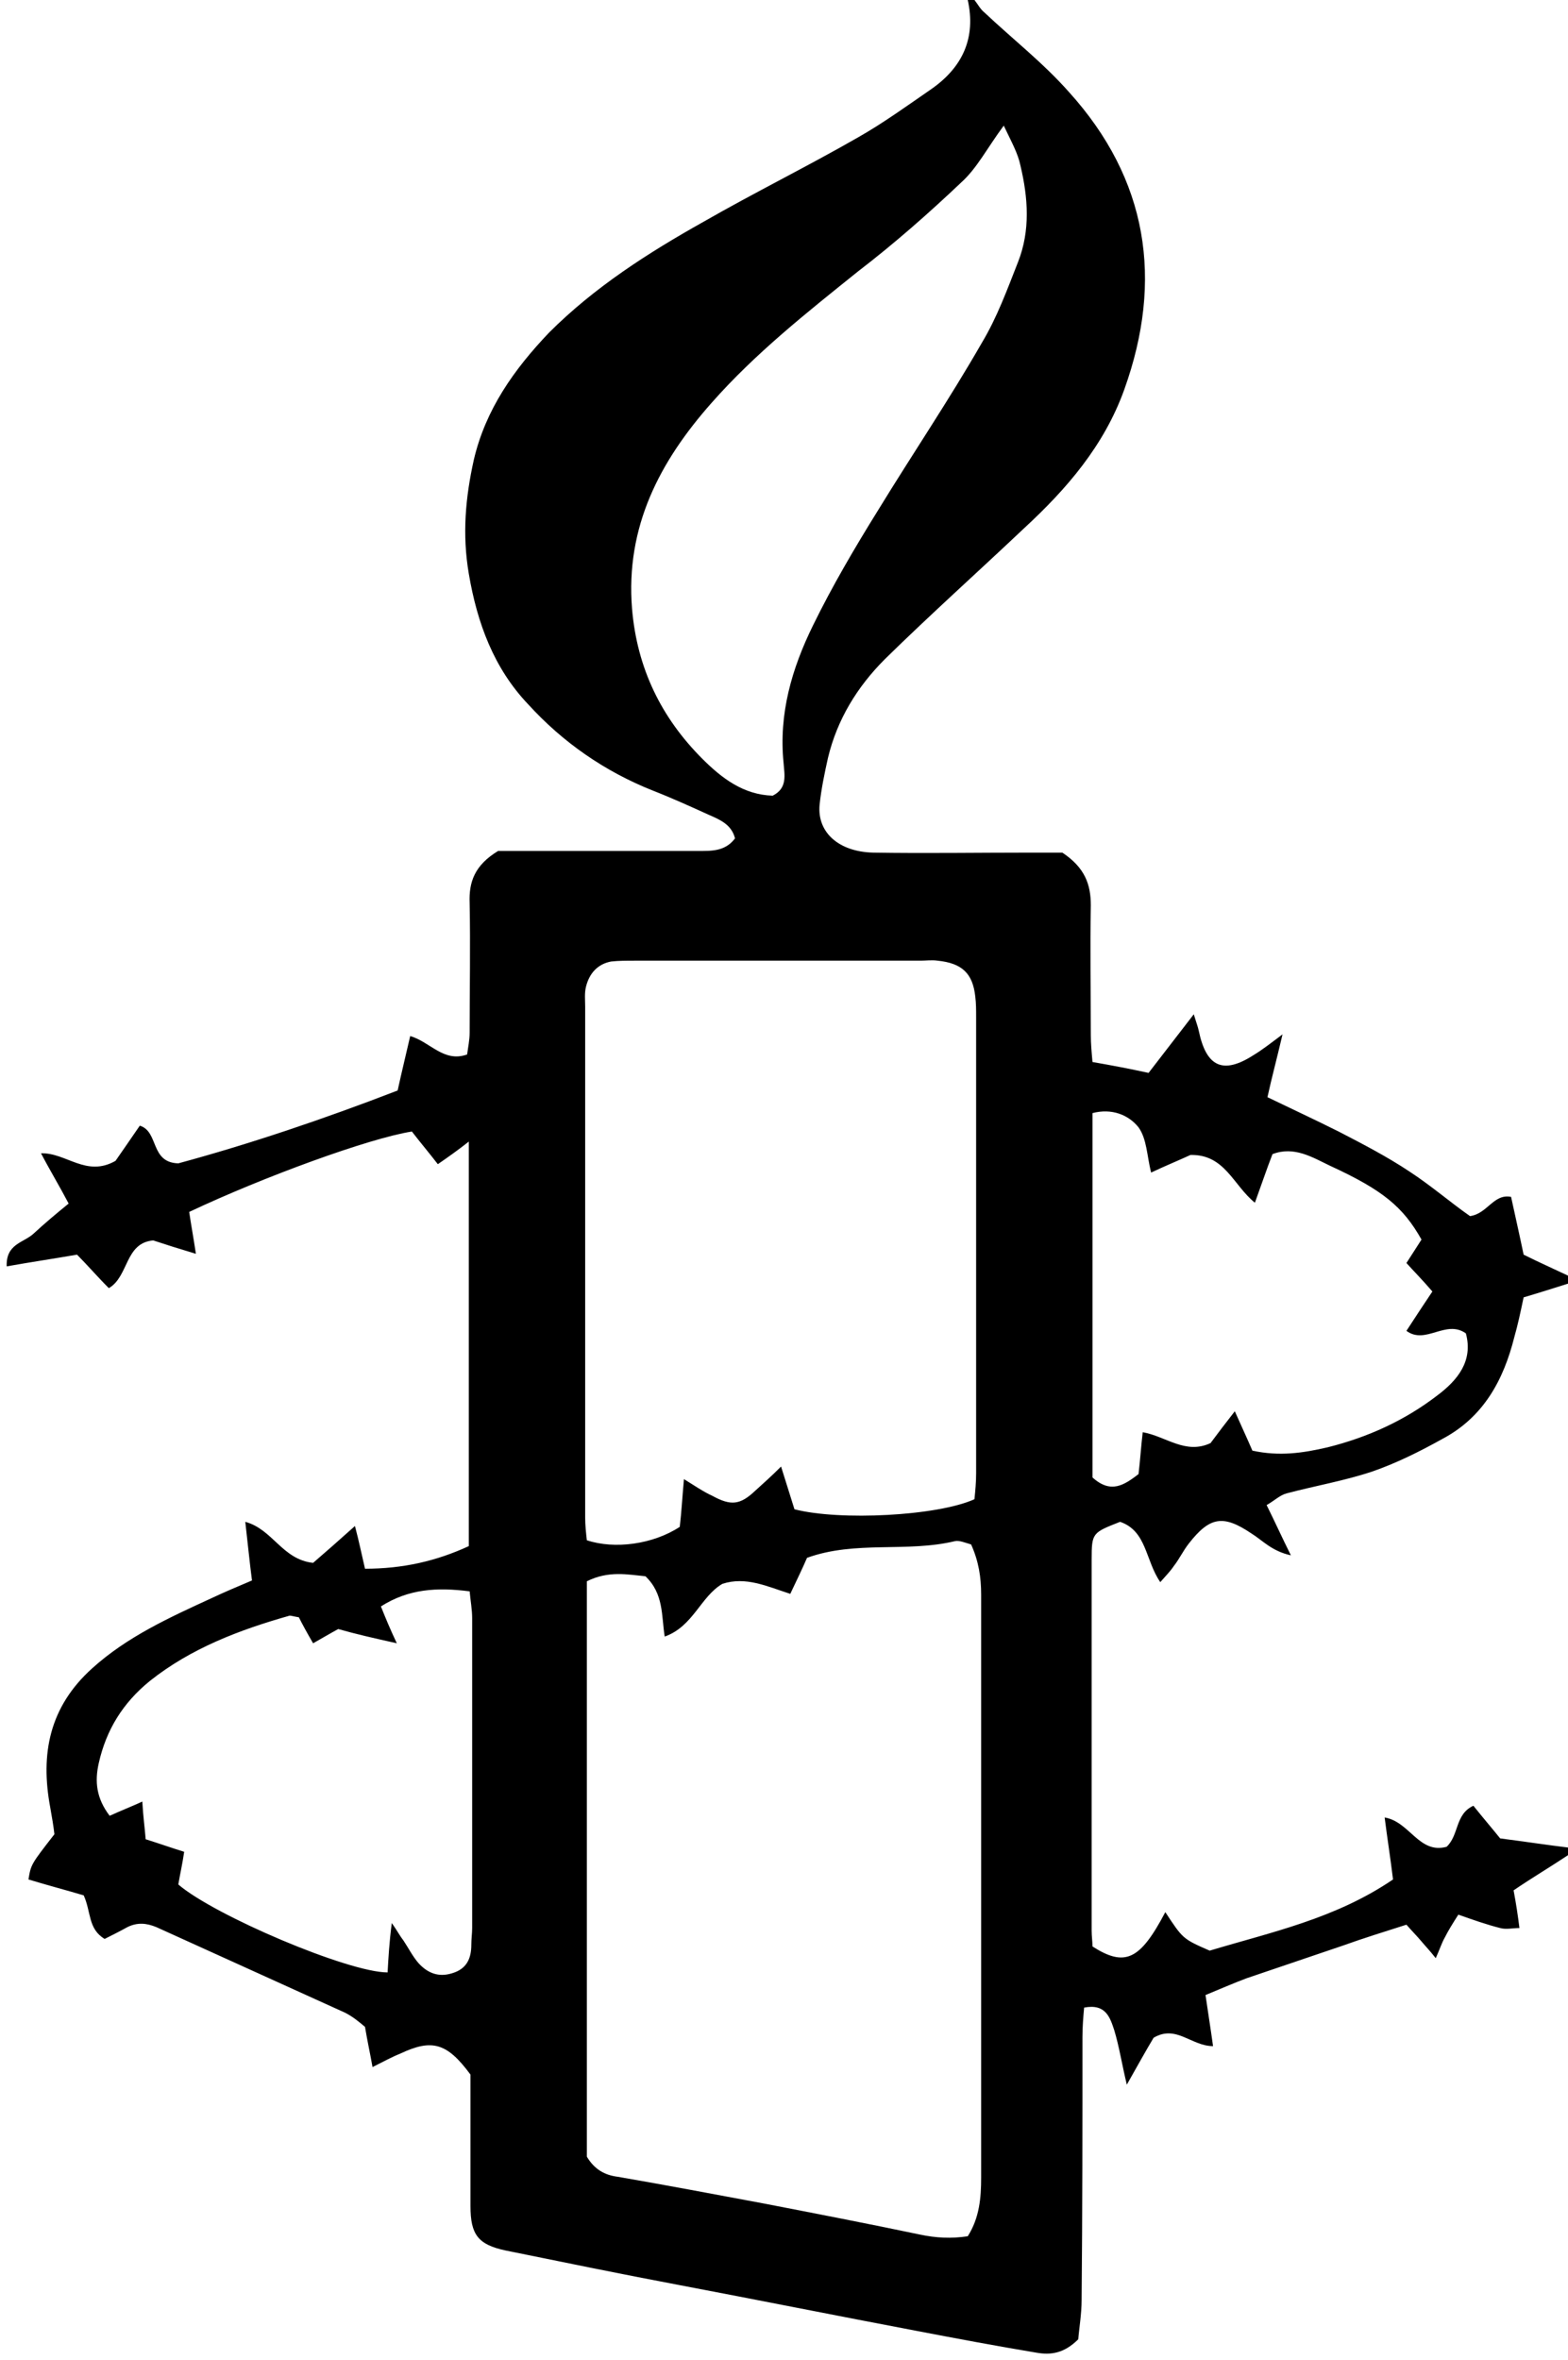 <?xml version="1.0" encoding="utf-8"?>
<!-- Generator: Adobe Illustrator 18.1.1, SVG Export Plug-In . SVG Version: 6.00 Build 0)  -->
<svg version="1.1" id="Layer_1" xmlns="http://www.w3.org/2000/svg" xmlns:xlink="http://www.w3.org/1999/xlink" x="0px" y="0px"
	 viewBox="0 0 187.3 281.8" enable-background="new 0 0 187.3 281.8" xml:space="preserve">
<g>
	<g>
		<path fill="none" d="M187.3,221.5c0,20.1,0,40.2,0,60.3c-62.4,0-124.9,0-187.3,0C0,187.8,0,93.9,0,0c38.5,0,77.1,0,115.6,0
			c1,4.5-0.7,8-4.3,10.6c-2.9,2-5.8,4.1-8.8,5.8C96.4,19.8,90.1,23,84,26.5c-6.6,3.7-13,7.9-18.3,13.4c-4.2,4.4-7.6,9.2-9,15.2
			c-1,4.5-1.4,9-0.6,13.6c1,5.9,3,11.3,7.1,15.6c4.2,4.5,9.1,8,14.9,10.3c2.3,0.9,4.5,1.9,6.7,2.9c1.3,0.6,2.7,1.2,3.1,2.8
			c-1.3,1.6-2.9,1.5-4.5,1.5c-6,0-11.9,0-17.9,0c-2.2,0-4.3,0-5.9,0c-2.8,1.7-3.5,3.6-3.4,6.2c0.1,5.2,0.1,10.3,0,15.5
			c0,0.9-0.2,1.8-0.3,2.6c-2.9,1-4.4-1.4-6.8-2.2c-0.5,2.1-1,4.2-1.5,6.5c-8.8,3.3-17.7,6.3-26.2,8.7c-3.4-0.2-2.3-3.8-4.6-4.5
			c-1.1,1.6-2.2,3.2-2.9,4.2c-3.5,2-5.8-1-8.9-0.9c1.2,2.1,2.2,3.9,3.3,6c-1.6,1.3-2.9,2.5-4.2,3.6c-1.2,1-3.4,1.2-3.2,3.9
			c2.8-0.5,5.4-0.9,8.4-1.4c1.1,1.2,2.4,2.5,3.8,4c2.4-1.3,1.9-5.3,5.3-5.7c1.6,0.5,3.2,1,5.1,1.6c-0.3-2-0.6-3.5-0.8-5
			c8.9-4.2,21.5-8.8,26.6-9.6c1,1.3,2,2.6,3.1,3.9c1.3-0.9,2.3-1.7,3.7-2.7c0,16.5,0,32.3,0,48.3c-3.9,1.8-7.9,2.7-12.4,2.7
			c-0.4-1.7-0.8-3.2-1.2-5.1c-2,1.7-3.7,3.2-5,4.4c-3.7-0.4-4.8-4-8.1-4.9c0.3,2.5,0.6,4.7,0.8,7c-1.8,0.8-3.3,1.4-4.8,2.1
			c-5,2.3-10,4.6-14.3,8.4c-5.1,4.6-6.2,10.2-5,16.6c0.2,1.2,0.4,2.3,0.5,3.2c-2.8,3.6-2.8,3.6-3.1,5.4c2.3,0.7,4.5,1.3,6.6,1.9
			c0.8,2,0.5,4,2.5,5.2c0.8-0.4,1.8-0.9,2.7-1.4c1.2-0.6,2.3-0.6,3.5,0c7.5,3.4,15,6.7,22.5,10.2c0.9,0.4,1.7,1.2,2.4,1.7
			c0.3,1.8,0.6,3.1,0.9,4.8c1.4-0.7,2.3-1.1,3.3-1.6c3.9-1.7,5.6-1.2,8.4,2.5c0,5.1,0,10.4,0,15.7c0,3.5,1,4.7,4.2,5.3
			c6.9,1.4,13.7,2.7,20.6,4.1c9.5,1.9,19,3.7,28.5,5.5c4.8,0.9,9.5,1.7,14.3,2.6c1.7,0.3,3.2,0,5-1.6c0.1-1.3,0.4-3,0.4-4.7
			c0.1-10.5,0-20.9,0.1-31.4c0-1.2,0.2-2.4,0.2-3.5c2.6-0.6,3.1,1.2,3.6,2.7c0.6,1.9,0.9,3.9,1.5,6.5c1.3-2.3,2.3-4.1,3.2-5.6
			c2.7-1.6,4.5,1,7.1,1c-0.3-2.1-0.6-3.9-0.9-6.1c1.7-0.7,3.3-1.4,4.9-2c3.8-1.3,7.6-2.6,11.5-3.9c2.5-0.8,5.1-1.7,7.6-2.5
			c0.7,0.8,1.3,1.4,1.8,2c0.5,0.6,1,1.2,1.7,2c0.5-1.1,0.7-1.8,1.1-2.5c0.4-0.8,0.9-1.6,1.6-2.7c1.7,0.6,3.3,1.2,5,1.6
			c0.7,0.2,1.4,0,2.3,0c-0.3-1.6-0.5-2.9-0.7-4.5C183.1,224.2,185.2,222.9,187.3,221.5z"/>
		<path fill-rule="evenodd" clip-rule="evenodd" d="M187.3,221.5c-2.1,1.4-4.3,2.7-6.5,4.2c0.3,1.6,0.5,2.9,0.7,4.5
			c-0.8,0-1.6,0.2-2.3,0c-1.6-0.4-3.3-1-5-1.6c-0.7,1.1-1.2,1.9-1.6,2.7c-0.4,0.7-0.6,1.4-1.1,2.5c-0.7-0.9-1.2-1.4-1.7-2
			c-0.5-0.6-1.1-1.2-1.8-2c-2.5,0.8-5.1,1.6-7.6,2.5c-3.8,1.3-7.7,2.6-11.5,3.9c-1.6,0.6-3.2,1.3-4.9,2c0.3,2.1,0.6,3.9,0.9,6.1
			c-2.6,0-4.4-2.6-7.1-1c-0.9,1.5-1.9,3.3-3.2,5.6c-0.6-2.5-0.9-4.5-1.5-6.5c-0.5-1.5-1-3.2-3.6-2.7c-0.1,1.1-0.2,2.3-0.2,3.5
			c0,10.4,0,20.9-0.1,31.4c0,1.7-0.3,3.4-0.4,4.7c-1.7,1.7-3.3,1.9-5,1.6c-4.8-0.8-9.6-1.7-14.3-2.6c-9.5-1.8-19-3.7-28.5-5.5
			c-6.9-1.3-13.7-2.7-20.6-4.1c-3.3-0.7-4.2-1.9-4.2-5.3c0-5.3,0-10.6,0-15.7c-2.8-3.8-4.6-4.3-8.4-2.5c-1,0.4-1.9,0.9-3.3,1.6
			c-0.3-1.7-0.6-3-0.9-4.8c-0.6-0.5-1.4-1.2-2.4-1.7c-7.5-3.4-15-6.8-22.5-10.2c-1.2-0.5-2.3-0.6-3.5,0c-0.9,0.5-1.9,1-2.7,1.4
			c-2-1.2-1.6-3.2-2.5-5.2c-2-0.6-4.3-1.2-6.6-1.9c0.3-1.8,0.3-1.8,3.1-5.4c-0.1-0.9-0.3-2.1-0.5-3.2c-1.2-6.4-0.1-12,5-16.6
			c4.2-3.8,9.3-6.1,14.3-8.4c1.5-0.7,2.9-1.3,4.8-2.1c-0.3-2.3-0.5-4.4-0.8-7c3.3,0.9,4.4,4.5,8.1,4.9c1.4-1.2,3.1-2.7,5-4.4
			c0.5,1.9,0.8,3.4,1.2,5.1c4.5,0,8.5-0.9,12.4-2.7c0-15.9,0-31.8,0-48.3c-1.4,1.1-2.4,1.8-3.7,2.7c-1-1.3-2.1-2.6-3.1-3.9
			c-5.1,0.8-17.7,5.4-26.6,9.6c0.2,1.4,0.5,3,0.8,5c-2-0.6-3.6-1.1-5.1-1.6c-3.4,0.3-2.9,4.3-5.3,5.7c-1.4-1.4-2.6-2.8-3.8-4
			c-2.9,0.5-5.6,0.9-8.4,1.4c-0.1-2.7,2-2.8,3.2-3.9c1.3-1.2,2.6-2.3,4.2-3.6c-1.1-2.1-2.2-3.9-3.3-6c3-0.1,5.4,2.9,8.9,0.9
			c0.7-1,1.8-2.6,2.9-4.2c2.3,0.7,1.2,4.4,4.6,4.5c8.5-2.3,17.4-5.3,26.2-8.7c0.5-2.3,1-4.3,1.5-6.5c2.4,0.7,4,3.2,6.8,2.2
			c0.1-0.8,0.3-1.7,0.3-2.6c0-5.2,0.1-10.3,0-15.5c-0.1-2.5,0.6-4.5,3.4-6.2c1.6,0,3.7,0,5.9,0c6,0,11.9,0,17.9,0
			c1.6,0,3.3,0.1,4.5-1.5c-0.4-1.6-1.7-2.2-3.1-2.8c-2.2-1-4.4-2-6.7-2.9c-5.8-2.3-10.8-5.8-14.9-10.3c-4.1-4.3-6.1-9.7-7.1-15.6
			c-0.8-4.7-0.4-9.1,0.6-13.6c1.4-6,4.8-10.8,9-15.2C71,34.3,77.4,30.2,84,26.5c6.1-3.5,12.4-6.6,18.5-10.1c3-1.7,5.9-3.8,8.8-5.8
			C115,8,116.6,4.5,115.6,0c0.3,0,0.5,0,0.8,0c0.4,0.5,0.7,1.1,1.2,1.5c3.4,3.2,7,6,10.1,9.5c9.4,10.4,11.3,22.4,6.6,35.5
			c-2.4,6.7-6.9,11.9-12,16.6c-5.5,5.2-11.2,10.3-16.6,15.6c-3.3,3.3-5.7,7.2-6.8,11.8c-0.4,1.8-0.8,3.7-1,5.6
			c-0.3,3.3,2.3,5.6,6.4,5.7c6.2,0.1,12.5,0,18.7,0c1.5,0,3,0,3.9,0c2.7,1.8,3.4,3.8,3.4,6.3c-0.1,5.2,0,10.3,0,15.5
			c0,1,0.1,2.1,0.2,3.2c2.3,0.4,4.4,0.8,6.7,1.3c1.7-2.2,3.4-4.4,5.4-7c0.3,1,0.5,1.5,0.6,2c0.9,4.3,2.9,5.2,6.5,2.9
			c1-0.6,1.9-1.3,3.5-2.5c-0.7,3-1.3,5.2-1.8,7.5c2.9,1.4,5.7,2.7,8.5,4.1c2.9,1.5,5.8,3,8.5,4.8c2.6,1.7,4.9,3.7,7.2,5.3
			c2.1-0.3,2.8-2.7,4.9-2.3c0.5,2.3,1,4.5,1.5,6.9c1.8,0.9,3.6,1.7,5.5,2.6c0,0.3,0,0.5,0,0.8c-1.9,0.6-3.8,1.2-5.5,1.7
			c-0.4,1.9-0.7,3.3-1.1,4.7c-1.3,5.2-3.7,9.6-8.6,12.2c-2.7,1.5-5.5,2.9-8.4,3.9c-3.3,1.1-6.8,1.7-10.2,2.6
			c-0.8,0.2-1.5,0.9-2.4,1.4c1,2,1.8,3.8,2.9,6c-2.3-0.5-3.4-1.8-4.7-2.6c-3.4-2.3-5-2-7.5,1.2c-0.7,0.9-1.1,1.8-1.8,2.7
			c-0.4,0.6-0.9,1.1-1.6,1.9c-1.8-2.6-1.6-6.1-4.8-7.2c-3.3,1.3-3.4,1.3-3.4,4.5c0,14.8,0,29.5,0,44.3c0,0.7,0.1,1.3,0.1,1.9
			c3.9,2.5,5.7,1.6,8.7-4.1c2.1,3.2,2.1,3.2,5.3,4.6c7.3-2.2,15-3.8,21.9-8.5c-0.3-2.5-0.7-5-1-7.4c3,0.5,4.1,4.4,7.4,3.5
			c1.5-1.4,1-3.9,3.2-4.9c1.2,1.5,2.4,2.9,3.2,3.9c3.1,0.4,5.7,0.8,8.2,1.1C187.3,221,187.3,221.2,187.3,221.5z M70.1,188.8
			c0,23.1,0,46,0,68.7c0.9,1.5,2.1,2.2,3.7,2.4c5.8,1,11.6,2.1,17.5,3.2c6.2,1.2,12.4,2.4,18.6,3.7c1.9,0.4,3.7,0.5,5.7,0.2
			c1.4-2.2,1.6-4.6,1.6-7c0-23.2,0-46.4,0-69.6c0-2.1-0.3-4-1.2-6c-0.7-0.2-1.4-0.5-1.9-0.4c-5.8,1.4-11.9-0.1-17.7,2
			c-0.6,1.4-1.3,2.8-2,4.3c-2.8-0.9-5.3-2.1-8.1-1.2c-2.6,1.5-3.5,5.1-6.9,6.3c-0.4-2.5-0.1-5.1-2.3-7.2
			C75,188,72.7,187.5,70.1,188.8z M116.4,179c0.1-1,0.2-2,0.2-3.1c0-18.2,0-36.3,0-54.5c0-0.8,0-1.6-0.1-2.4c-0.3-2.8-1.6-4-4.5-4.3
			c-0.7-0.1-1.4,0-2,0c-11.4,0-22.8,0-34.2,0c-0.9,0-1.9,0-2.8,0.1c-1.6,0.3-2.6,1.4-3,3c-0.2,0.8-0.1,1.6-0.1,2.4
			c0,20.3,0,40.7,0,61c0,0.9,0.1,1.8,0.2,2.7c3.3,1.1,7.9,0.5,11.1-1.6c0.2-1.7,0.3-3.5,0.5-5.7c1.3,0.8,2.3,1.5,3.4,2
			c2.2,1.2,3.3,1.1,5.1-0.6c1-0.9,2-1.8,3.1-2.9c0.6,1.9,1.1,3.5,1.6,5.1C100.3,181.6,112,181,116.4,179z M119.9,15
			c-2,2.7-3.2,5.1-5.1,6.8c-3.9,3.7-8,7.3-12.3,10.6c-6.1,4.9-12.3,9.8-17.5,15.7c-6.2,7-10.3,14.8-9.5,24.6
			c0.6,7.1,3.5,13,8.4,17.9c2.3,2.3,4.9,4.3,8.4,4.4c1.8-0.9,1.4-2.5,1.3-3.9c-0.6-5.9,1-11.3,3.5-16.4c2.3-4.7,5-9.3,7.8-13.8
			c4.1-6.7,8.5-13.2,12.4-20c1.8-3,3-6.3,4.3-9.6c1.5-3.8,1.2-7.7,0.3-11.5C121.6,18.3,120.8,16.9,119.9,15z M46.8,229.6
			c0.7,1,1,1.6,1.4,2.1c0.6,0.9,1.1,1.9,1.8,2.7c1.1,1.2,2.4,1.7,4,1.2c1.7-0.5,2.3-1.7,2.3-3.4c0-0.7,0.1-1.4,0.1-2
			c0-12.3,0-24.7,0-37c0-1-0.2-2.1-0.3-3.2c-3.9-0.5-7.3-0.3-10.6,1.8c0.6,1.5,1.1,2.7,1.9,4.4c-2.7-0.6-4.9-1.1-7-1.7
			c-1.1,0.6-2.1,1.2-3,1.7c-0.7-1.2-1.3-2.3-1.7-3.1c-0.6-0.1-0.9-0.2-1.1-0.2c-6,1.7-11.8,3.9-16.7,7.8c-3.2,2.6-5.2,5.8-6.1,9.8
			c-0.5,2.2-0.3,4.2,1.3,6.3c1.3-0.6,2.6-1.1,3.9-1.7c0.1,1.8,0.3,3.2,0.4,4.5c1.6,0.5,3,1,4.6,1.5c-0.2,1.4-0.5,2.7-0.7,3.9
			c4.3,3.7,20.3,10.5,25,10.5C46.4,233.7,46.5,231.9,46.8,229.6z M130.5,132.9c0,14.7,0,29.2,0,43.5c2.2,2,3.8,0.9,5.5-0.4
			c0.2-1.7,0.3-3.3,0.5-5c2.8,0.5,5.1,2.7,8.1,1.3c0.9-1.2,1.8-2.4,2.9-3.8c0.8,1.8,1.5,3.3,2.1,4.7c3.2,0.7,6,0.3,9-0.4
			c4.8-1.2,9.2-3.2,13.1-6.2c2.4-1.8,4.3-4.1,3.4-7.4c-2.4-1.7-4.8,1.4-7.1-0.3c1.1-1.7,2.1-3.2,3.1-4.7c-1.2-1.4-2.2-2.4-3.1-3.4
			c0.7-1.1,1.3-2,1.8-2.8c-2.2-3.9-4.6-5.9-10.9-8.8c-2.1-1-4.3-2.4-6.9-1.4c-0.7,1.8-1.3,3.6-2.1,5.8c-2.6-2.1-3.6-5.8-7.7-5.7
			c-1.3,0.6-3,1.3-4.7,2.1c-0.5-2-0.5-4-1.5-5.4C134.8,133.1,132.8,132.3,130.5,132.9z"/>
		<path fill-rule="evenodd" clip-rule="evenodd" fill="none" d="M187.3,152.3c-1.8-0.9-3.6-1.7-5.5-2.6c-0.5-2.4-1-4.6-1.5-6.9
			c-2.1-0.4-2.8,2-4.9,2.3c-2.2-1.7-4.6-3.7-7.2-5.3c-2.7-1.8-5.6-3.3-8.5-4.8c-2.7-1.4-5.5-2.7-8.5-4.1c0.6-2.3,1.1-4.5,1.8-7.5
			c-1.7,1.2-2.6,1.9-3.5,2.5c-3.6,2.3-5.6,1.5-6.5-2.9c-0.1-0.5-0.3-0.9-0.6-2c-2,2.6-3.6,4.8-5.4,7c-2.3-0.4-4.4-0.8-6.7-1.3
			c-0.1-1.1-0.2-2.2-0.2-3.2c0-5.2,0-10.3,0-15.5c0-2.5-0.6-4.5-3.4-6.3c-0.9,0-2.4,0-3.9,0c-6.2,0-12.5,0.1-18.7,0
			c-4.1,0-6.7-2.4-6.4-5.7c0.2-1.9,0.6-3.7,1-5.6c1.1-4.6,3.5-8.5,6.8-11.8c5.4-5.3,11.1-10.4,16.6-15.6c5.1-4.8,9.6-10,12-16.6
			c4.7-13.1,2.8-25.1-6.6-35.5c-3.1-3.4-6.7-6.3-10.1-9.5c-0.5-0.4-0.8-1-1.2-1.5c23.6,0,47.2,0,70.8,0
			C187.3,50.8,187.3,101.5,187.3,152.3z"/>
		<path fill-rule="evenodd" clip-rule="evenodd" fill="none" d="M187.3,220.7c-2.5-0.3-5.1-0.7-8.2-1.1c-0.8-1-2-2.4-3.2-3.9
			c-2.2,1-1.7,3.5-3.2,4.9c-3.3,0.9-4.4-3-7.4-3.5c0.3,2.4,0.7,4.8,1,7.4c-6.9,4.7-14.6,6.3-21.9,8.5c-3.2-1.3-3.2-1.3-5.3-4.6
			c-3.1,5.6-4.8,6.5-8.7,4.1c0-0.5-0.1-1.2-0.1-1.9c0-14.8,0-29.5,0-44.3c0-3.2,0.1-3.2,3.4-4.5c3.2,1.1,3,4.5,4.8,7.2
			c0.6-0.8,1.1-1.3,1.6-1.9c0.6-0.9,1.1-1.9,1.8-2.7c2.5-3.3,4.1-3.5,7.5-1.2c1.3,0.9,2.4,2.1,4.7,2.6c-1.1-2.2-1.9-4-2.9-6
			c0.9-0.5,1.6-1.2,2.4-1.4c3.4-0.9,6.9-1.5,10.2-2.6c2.9-1,5.7-2.4,8.4-3.9c4.8-2.6,7.3-7.1,8.6-12.2c0.4-1.4,0.7-2.9,1.1-4.7
			c1.8-0.6,3.7-1.1,5.5-1.7C187.3,175.6,187.3,198.2,187.3,220.7z"/>
		<path fill-rule="evenodd" clip-rule="evenodd" fill="none" d="M70.1,188.8c2.6-1.3,4.8-0.8,6.9-0.7c2.1,2.1,1.8,4.7,2.3,7.2
			c3.4-1.2,4.3-4.8,6.9-6.3c2.8-0.9,5.3,0.4,8.1,1.2c0.7-1.5,1.3-2.9,2-4.3c5.8-2.1,12-0.6,17.7-2c0.6-0.1,1.3,0.3,1.9,0.4
			c0.9,2,1.2,3.9,1.2,6c0,23.2,0,46.4,0,69.6c0,2.4-0.2,4.8-1.6,7c-1.9,0.3-3.8,0.2-5.7-0.2c-6.2-1.3-12.4-2.5-18.6-3.7
			c-5.8-1.1-11.6-2.2-17.5-3.2c-1.6-0.3-2.8-0.9-3.7-2.4C70.1,234.8,70.1,211.9,70.1,188.8z"/>
		<path fill-rule="evenodd" clip-rule="evenodd" fill="none" d="M116.4,179c-4.4,2-16.1,2.6-21.4,1.1c-0.5-1.5-1-3.1-1.6-5.1
			c-1.2,1.1-2.1,2-3.1,2.9c-1.8,1.6-2.9,1.8-5.1,0.6c-1-0.6-2-1.2-3.4-2c-0.2,2.2-0.4,4-0.5,5.7c-3.2,2-7.8,2.7-11.1,1.6
			c-0.1-0.8-0.2-1.8-0.2-2.7c0-20.3,0-40.7,0-61c0-0.8-0.1-1.6,0.1-2.4c0.3-1.6,1.3-2.7,3-3c0.9-0.2,1.9-0.1,2.8-0.1
			c11.4,0,22.8,0,34.2,0c0.7,0,1.4,0,2,0c2.8,0.3,4.1,1.5,4.5,4.3c0.1,0.8,0.1,1.6,0.1,2.4c0,18.2,0,36.3,0,54.5
			C116.6,177,116.5,178.1,116.4,179z"/>
		<path fill-rule="evenodd" clip-rule="evenodd" fill="none" d="M119.9,15c0.8,1.9,1.7,3.3,2.1,4.8c0.9,3.8,1.2,7.8-0.3,11.5
			c-1.3,3.3-2.5,6.6-4.3,9.6c-4,6.8-8.4,13.3-12.4,20c-2.7,4.5-5.4,9-7.8,13.8c-2.5,5.1-4.1,10.6-3.5,16.4c0.1,1.4,0.5,3.1-1.3,3.9
			c-3.5-0.2-6.2-2.2-8.4-4.4c-4.9-4.9-7.8-10.8-8.4-17.9c-0.8-9.8,3.3-17.6,9.5-24.6c5.3-5.9,11.4-10.8,17.5-15.7
			c4.2-3.4,8.3-6.9,12.3-10.6C116.7,20.1,117.9,17.7,119.9,15z"/>
		<path fill-rule="evenodd" clip-rule="evenodd" fill="none" d="M46.8,229.6c-0.2,2.3-0.4,4.1-0.5,5.9c-4.7,0-20.7-6.8-25-10.5
			c0.2-1.2,0.4-2.4,0.7-3.9c-1.6-0.5-3-0.9-4.6-1.5c-0.1-1.3-0.2-2.7-0.4-4.5c-1.4,0.6-2.6,1.1-3.9,1.7c-1.6-2-1.8-4.1-1.3-6.3
			c0.9-4,2.9-7.2,6.1-9.8c4.9-4,10.7-6.2,16.7-7.8c0.2-0.1,0.5,0.1,1.1,0.2c0.5,0.8,1,1.9,1.7,3.1c1-0.6,2-1.1,3-1.7
			c2.2,0.5,4.3,1,7,1.7c-0.8-1.8-1.3-3-1.9-4.4c3.3-2.1,6.7-2.3,10.6-1.8c0.1,1.2,0.3,2.2,0.3,3.2c0,12.3,0,24.7,0,37
			c0,0.7-0.1,1.4-0.1,2c0,1.7-0.7,2.9-2.3,3.4c-1.6,0.5-3,0-4-1.2c-0.7-0.8-1.2-1.8-1.8-2.7C47.8,231.2,47.4,230.6,46.8,229.6z"/>
		<path fill-rule="evenodd" clip-rule="evenodd" fill="none" d="M130.5,132.9c2.4-0.6,4.3,0.1,5.3,1.6c1,1.4,1,3.5,1.5,5.4
			c1.8-0.8,3.5-1.5,4.7-2.1c4.1-0.1,5.1,3.5,7.7,5.7c0.8-2.2,1.4-3.9,2.1-5.8c2.6-1,4.7,0.4,6.9,1.4c6.3,2.9,8.8,4.9,10.9,8.8
			c-0.5,0.8-1.1,1.7-1.8,2.8c0.9,1,1.9,2.1,3.1,3.4c-1,1.5-2,3.1-3.1,4.7c2.3,1.7,4.7-1.4,7.1,0.3c0.9,3.2-1,5.5-3.4,7.4
			c-3.9,3-8.3,5-13.1,6.2c-2.9,0.7-5.8,1.1-9,0.4c-0.6-1.4-1.3-2.9-2.1-4.7c-1.1,1.4-2,2.7-2.9,3.8c-2.9,1.4-5.3-0.8-8.1-1.3
			c-0.2,1.7-0.3,3.3-0.5,5c-1.7,1.3-3.3,2.4-5.5,0.4C130.5,162.1,130.5,147.7,130.5,132.9z"/>
	</g>
</g>
</svg>
